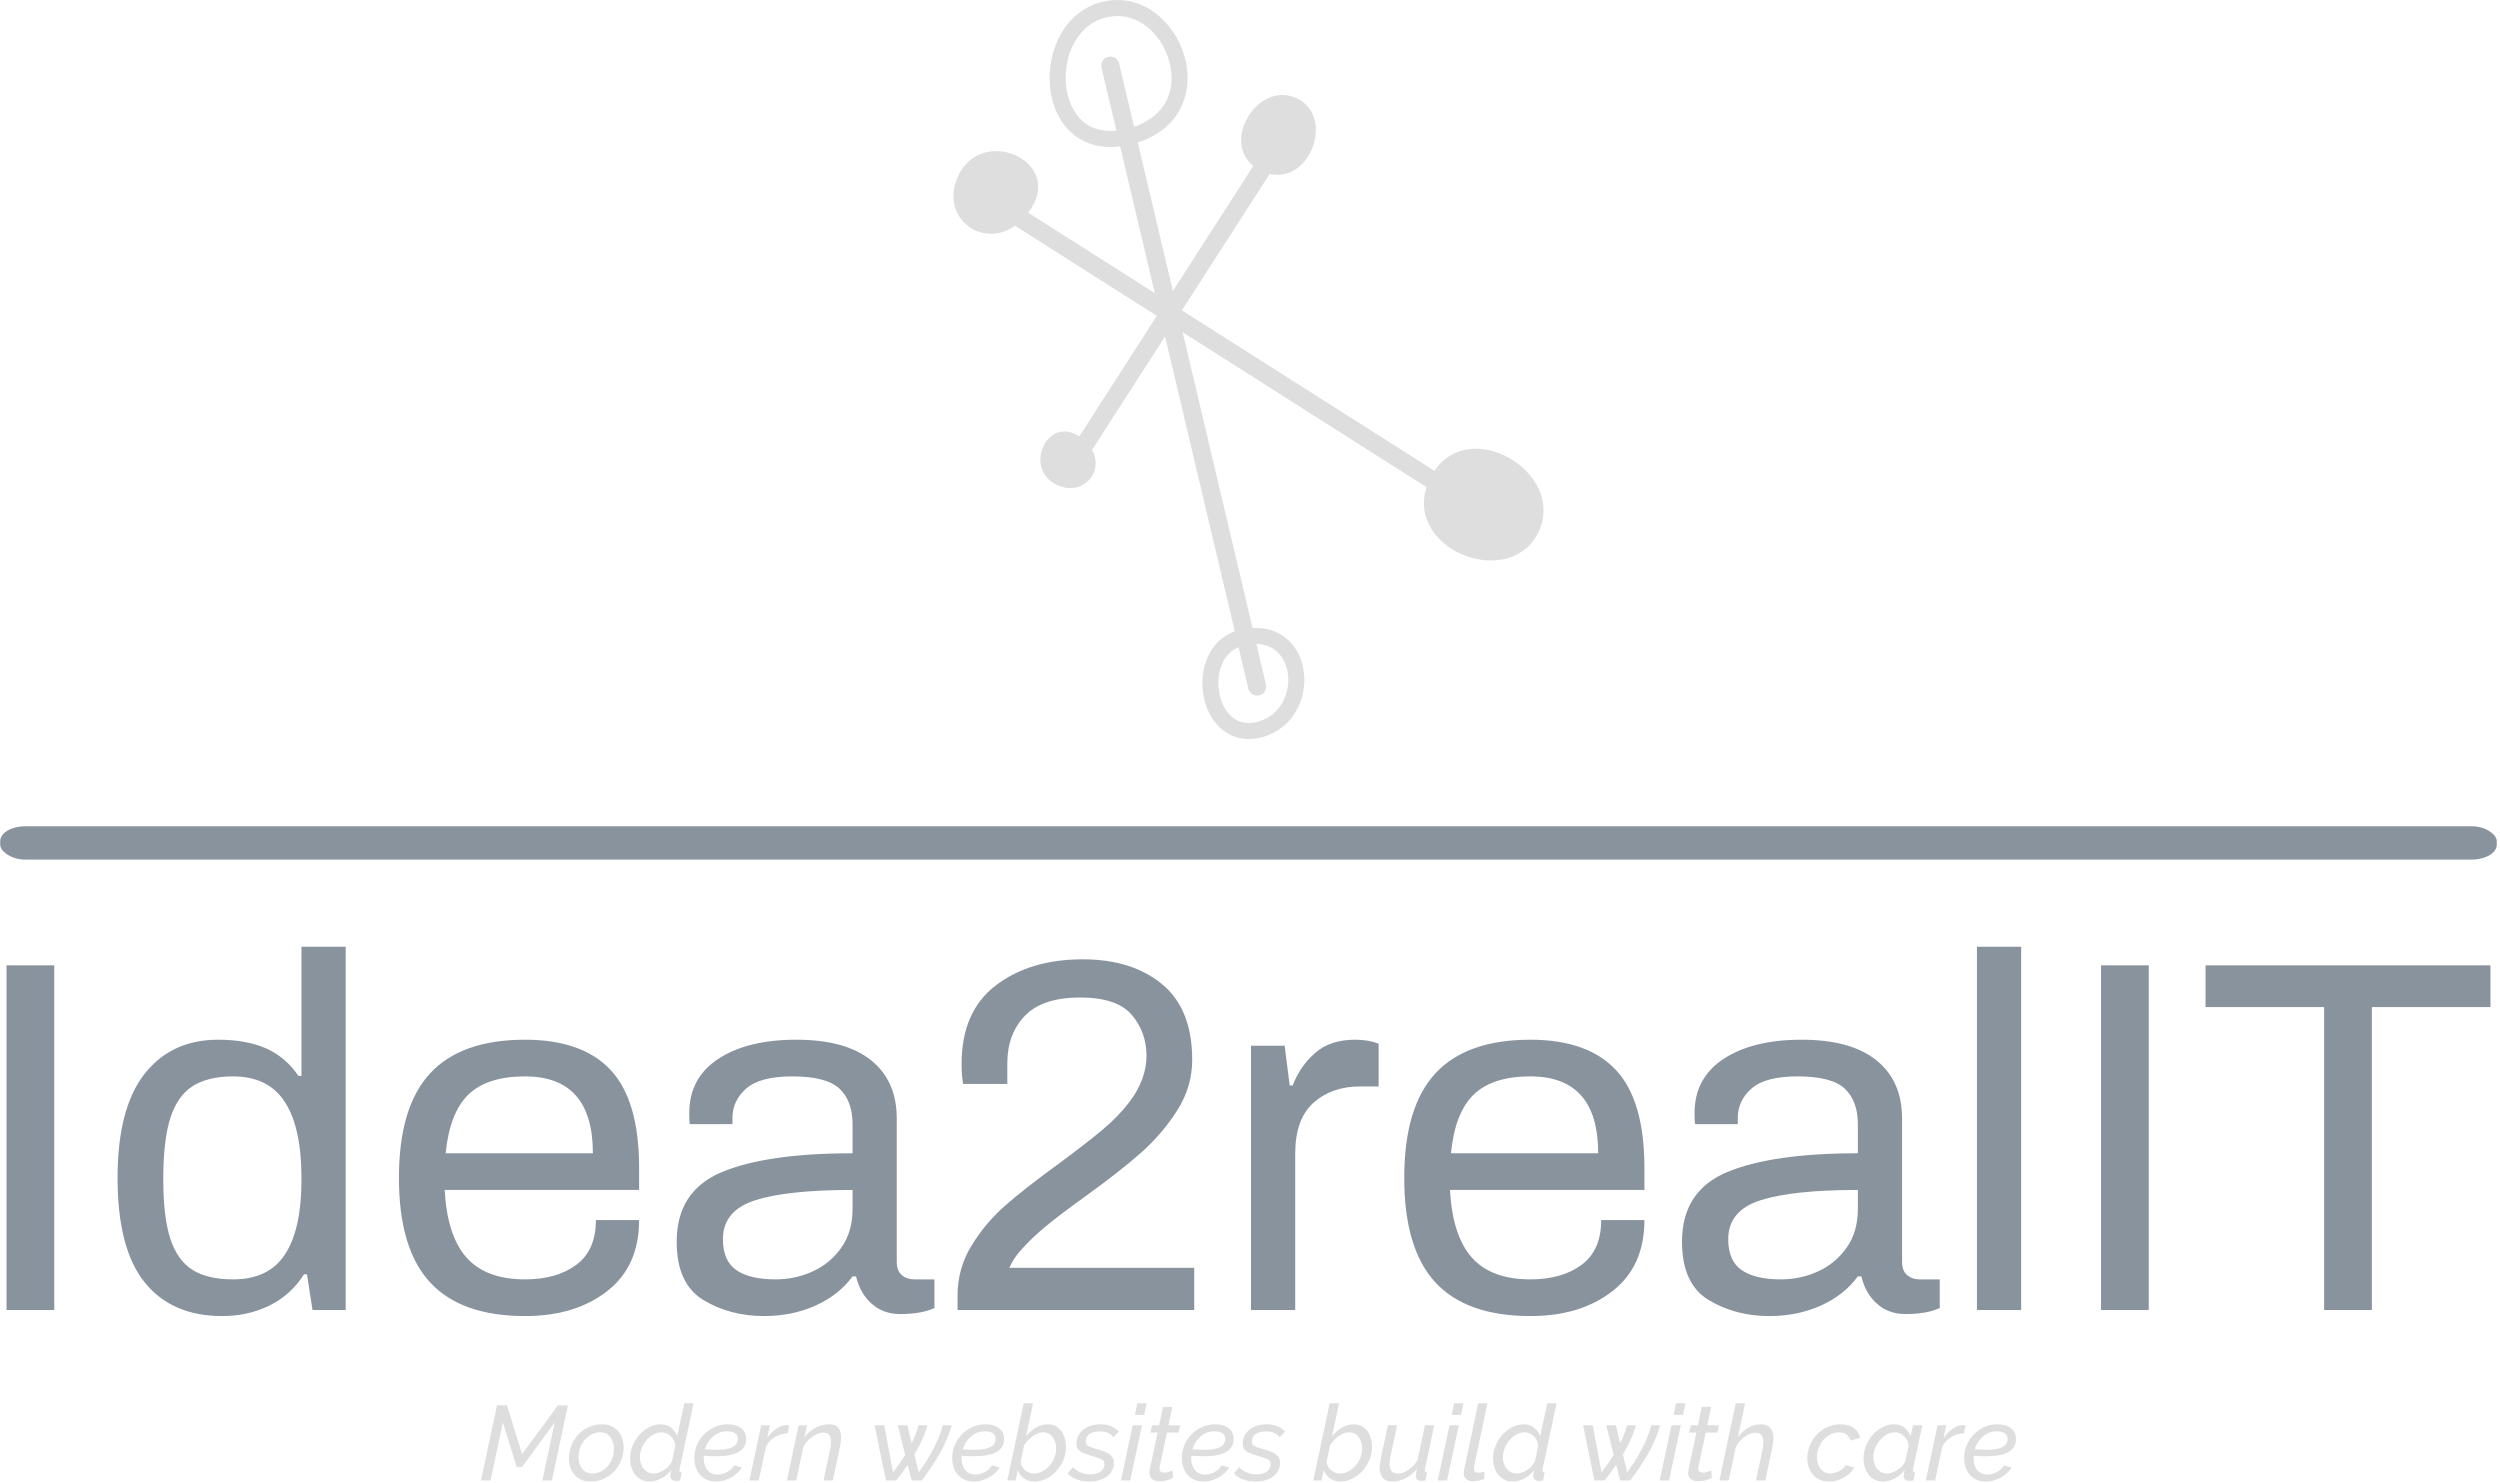 <svg xmlns="http://www.w3.org/2000/svg" version="1.1" xmlns:xlink="http://www.w3.org/1999/xlink" xmlns:svgjs="http://svgjs.dev/svgjs" width="1500" height="890" viewBox="0 0 1500 890"><g transform="matrix(1,0,0,1,-0.909,-0.534)"><svg viewBox="0 0 396 235" data-background-color="#000000" preserveAspectRatio="xMidYMid meet" height="890" width="1500" xmlns="http://www.w3.org/2000/svg" xmlns:xlink="http://www.w3.org/1999/xlink"><g id="tight-bounds" transform="matrix(1,0,0,1,0.24,0.141)"><svg viewBox="0 0 395.52 234.718" height="234.718" width="395.52"><g><svg viewBox="0 0 397.498 235.892" height="234.718" width="395.52"><g><rect width="397.498" height="5.303" x="0" y="131.558" fill="#89939e" opacity="1" stroke-width="0" stroke="transparent" fill-opacity="1" class="rect-qz-0" data-fill-palette-color="primary" rx="1%" id="qz-0" data-palette-color="#89939e"></rect></g><g transform="matrix(1,0,0,1,0.989,150.742)"><svg viewBox="0 0 395.52 85.15" height="85.15" width="395.52"><g id="textblocktransform"><svg viewBox="0 0 395.52 85.15" height="85.15" width="395.52" id="textblock"><g><svg viewBox="0 0 395.52 58.8" height="58.8" width="395.52"><g transform="matrix(1,0,0,1,0,0)"><svg width="395.52" viewBox="4.6 -36.15 247.18 36.75" height="58.8" data-palette-color="#89939e"><g class="wordmark-text-0" data-fill-palette-color="primary" id="text-0"><path d="M4.6 0L4.6-34.3 9.35-34.3 9.35 0 4.6 0ZM26.05 0.6Q21.05 0.6 18.35-2.75 15.65-6.1 15.65-13.15L15.65-13.15Q15.65-20.05 18.32-23.48 21-26.9 25.65-26.9L25.65-26.9Q28.45-26.9 30.4-26.05 32.35-25.2 33.65-23.3L33.65-23.3 33.95-23.3 33.95-36.15 38.35-36.15 38.35 0 35.05 0 34.5-3.55 34.2-3.55Q32.9-1.5 30.77-0.45 28.65 0.6 26.05 0.6L26.05 0.6ZM27.15-3.05Q30.7-3.05 32.32-5.55 33.95-8.05 33.95-12.95L33.95-12.95 33.95-13.15Q33.95-18.15 32.3-20.7 30.65-23.25 27.15-23.25L27.15-23.25Q24.65-23.25 23.12-22.28 21.6-21.3 20.9-19.1 20.2-16.9 20.2-13.15L20.2-13.15 20.2-12.95Q20.2-9.25 20.9-7.1 21.6-4.95 23.1-4 24.6-3.05 27.15-3.05L27.15-3.05ZM56.2 0.6Q49.85 0.6 46.75-2.75 43.65-6.1 43.65-13.15L43.65-13.15Q43.65-20.2 46.75-23.55 49.85-26.9 56.2-26.9L56.2-26.9Q61.9-26.9 64.72-23.88 67.55-20.85 67.55-14.15L67.55-14.15 67.55-11.95 48.2-11.95Q48.45-7.4 50.37-5.23 52.3-3.05 56.2-3.05L56.2-3.05Q59.35-3.05 61.3-4.5 63.25-5.95 63.25-8.95L63.25-8.95 67.55-8.95Q67.55-4.35 64.37-1.88 61.2 0.6 56.2 0.6L56.2 0.6ZM48.3-15.6L62.95-15.6Q62.95-23.25 56.2-23.25L56.2-23.25Q52.45-23.25 50.57-21.45 48.7-19.65 48.3-15.6L48.3-15.6ZM79.99 0.6Q76.59 0.6 73.94-1 71.29-2.6 71.29-6.8L71.29-6.8Q71.29-11.85 75.79-13.73 80.29-15.6 88.79-15.6L88.79-15.6 88.79-18.5Q88.79-20.8 87.49-22.03 86.19-23.25 82.79-23.25L82.79-23.25Q79.59-23.25 78.22-22.05 76.84-20.85 76.84-19.1L76.84-19.1 76.84-18.5 72.59-18.5Q72.54-18.8 72.54-19.6L72.54-19.6Q72.54-23.1 75.44-25 78.34-26.9 83.19-26.9L83.19-26.9Q88.09-26.9 90.64-24.85 93.19-22.8 93.19-19.05L93.19-19.05 93.19-4.8Q93.19-3.9 93.69-3.48 94.19-3.05 94.94-3.05L94.94-3.05 96.94-3.05 96.94-0.2Q95.64 0.4 93.54 0.4L93.54 0.4Q91.84 0.4 90.69-0.63 89.54-1.65 89.14-3.35L89.14-3.35 88.79-3.35Q87.44-1.5 85.12-0.45 82.79 0.6 79.99 0.6L79.99 0.6ZM81.14-3.05Q83.09-3.05 84.84-3.85 86.59-4.65 87.69-6.23 88.79-7.8 88.79-10.05L88.79-10.05 88.79-11.95Q82.34-11.95 79.12-10.93 75.89-9.9 75.89-7.05L75.89-7.05Q75.89-4.9 77.22-3.98 78.54-3.05 81.14-3.05L81.14-3.05ZM99.24 0L99.24-1.45Q99.24-4.15 100.64-6.43 102.04-8.7 104.02-10.43 105.99-12.15 109.29-14.55L109.29-14.55Q111.94-16.5 113.59-17.88 115.24-19.25 116.34-20.7L116.34-20.7Q118.04-22.95 118.04-25.3L118.04-25.3Q118.04-27.65 116.57-29.38 115.09-31.1 111.44-31.1L111.44-31.1Q107.69-31.1 105.94-29.28 104.19-27.45 104.19-24.55L104.19-24.55 104.19-22.5 99.79-22.5Q99.64-23.35 99.64-24.5L99.64-24.5Q99.64-29.7 103.04-32.3 106.44-34.9 111.69-34.9L111.69-34.9Q116.59-34.9 119.59-32.43 122.59-29.95 122.59-24.9L122.59-24.9Q122.59-22.2 121.09-19.85 119.59-17.5 117.47-15.63 115.34-13.75 111.94-11.3L111.94-11.3Q109.44-9.5 108.02-8.33 106.59-7.15 105.54-5.95L105.54-5.95Q104.84-5.2 104.39-4.2L104.39-4.2 122.79-4.2 122.79 0 99.24 0ZM128.44 0L128.44-26.3 131.79-26.3 132.29-22.35 132.59-22.35Q133.34-24.3 134.84-25.6 136.34-26.9 138.79-26.9L138.79-26.9Q140.14-26.9 141.14-26.5L141.14-26.5 141.14-22.25 139.29-22.25Q136.49-22.25 134.66-20.63 132.84-19 132.84-15.55L132.84-15.55 132.84 0 128.44 0ZM156.24 0.6Q149.89 0.6 146.79-2.75 143.69-6.1 143.69-13.15L143.69-13.15Q143.69-20.2 146.79-23.55 149.89-26.9 156.24-26.9L156.24-26.9Q161.94-26.9 164.76-23.88 167.59-20.85 167.59-14.15L167.59-14.15 167.59-11.95 148.24-11.95Q148.49-7.4 150.41-5.23 152.34-3.05 156.24-3.05L156.24-3.05Q159.39-3.05 161.34-4.5 163.29-5.95 163.29-8.95L163.29-8.95 167.59-8.95Q167.59-4.35 164.41-1.88 161.24 0.6 156.24 0.6L156.24 0.6ZM148.34-15.6L162.99-15.6Q162.99-23.25 156.24-23.25L156.24-23.25Q152.49-23.25 150.61-21.45 148.74-19.65 148.34-15.6L148.34-15.6ZM180.03 0.6Q176.63 0.6 173.98-1 171.33-2.6 171.33-6.8L171.33-6.8Q171.33-11.85 175.83-13.73 180.33-15.6 188.83-15.6L188.83-15.6 188.83-18.5Q188.83-20.8 187.53-22.03 186.23-23.25 182.83-23.25L182.83-23.25Q179.63-23.25 178.26-22.05 176.88-20.85 176.88-19.1L176.88-19.1 176.88-18.5 172.63-18.5Q172.58-18.8 172.58-19.6L172.58-19.6Q172.58-23.1 175.48-25 178.38-26.9 183.23-26.9L183.23-26.9Q188.13-26.9 190.68-24.85 193.23-22.8 193.23-19.05L193.23-19.05 193.23-4.8Q193.23-3.9 193.73-3.48 194.23-3.05 194.98-3.05L194.98-3.05 196.98-3.05 196.98-0.2Q195.68 0.4 193.58 0.4L193.58 0.4Q191.88 0.4 190.73-0.63 189.58-1.65 189.18-3.35L189.18-3.35 188.83-3.35Q187.48-1.5 185.16-0.45 182.83 0.6 180.03 0.6L180.03 0.6ZM181.18-3.05Q183.13-3.05 184.88-3.85 186.63-4.65 187.73-6.23 188.83-7.8 188.83-10.05L188.83-10.05 188.83-11.95Q182.38-11.95 179.16-10.93 175.93-9.9 175.93-7.05L175.93-7.05Q175.93-4.9 177.26-3.98 178.58-3.05 181.18-3.05L181.18-3.05ZM200.68 0L200.68-36.15 205.08-36.15 205.08 0 200.68 0ZM213.03 0L213.03-34.3 217.78-34.3 217.78 0 213.03 0ZM235.23 0L235.23-30.15 223.43-30.15 223.43-34.3 251.78-34.3 251.78-30.15 239.98-30.15 239.98 0 235.23 0Z" fill="#89939e" data-fill-palette-color="primary"></path></g></svg></g></svg></g><g transform="matrix(1,0,0,1,75.544,72.681)"><svg viewBox="0 0 244.431 12.468" height="12.468" width="244.431"><g transform="matrix(1,0,0,1,0,0)"><svg width="244.431" viewBox="1 -36.5 725.27 37" height="12.468" data-palette-color="#dedede"><path d="M1 0L8.55-35.5 13.3-35.5 20.4-12.45 37.35-35.5 42.05-35.5 34.5 0 30 0 35.85-27.45 20.4-6.4 17.85-6.4 11.35-27.45 5.5 0 1 0ZM52.9 0.5L52.9 0.5Q49.4 0.5 47.1-1 44.8-2.5 43.67-5 42.55-7.5 42.55-10.5L42.55-10.5Q42.55-13.8 43.75-16.7 44.95-19.6 47.07-21.83 49.2-24.05 52-25.3 54.8-26.55 57.95-26.55L57.95-26.55Q61.45-26.55 63.77-25.05 66.1-23.55 67.25-21.05 68.4-18.55 68.4-15.5L68.4-15.5Q68.4-12.25 67.2-9.35 66-6.45 63.85-4.23 61.7-2 58.9-0.75 56.1 0.5 52.9 0.5ZM53.65-3.3L53.65-3.3Q55.6-3.3 57.42-4.15 59.25-5 60.67-6.58 62.1-8.15 62.95-10.25 63.8-12.35 63.8-14.85L63.8-14.85Q63.8-17.15 63.05-18.93 62.3-20.7 60.85-21.73 59.4-22.75 57.25-22.75L57.25-22.75Q55.3-22.75 53.5-21.88 51.7-21 50.25-19.43 48.8-17.85 47.95-15.73 47.1-13.6 47.1-11.1L47.1-11.1Q47.1-8.85 47.85-7.08 48.6-5.3 50.07-4.3 51.55-3.3 53.65-3.3ZM80.75 0.5L80.75 0.5Q77.85 0.5 75.75-0.98 73.65-2.45 72.55-4.93 71.45-7.4 71.45-10.35L71.45-10.35Q71.45-13.5 72.62-16.4 73.8-19.3 75.82-21.58 77.85-23.85 80.45-25.2 83.05-26.55 85.9-26.55L85.9-26.55Q88.9-26.55 90.9-24.9 92.9-23.25 93.7-20.9L93.7-20.9 97.05-36.5 101.45-36.5 94.85-5.4Q94.8-5.2 94.77-5.05 94.75-4.9 94.75-4.75L94.75-4.75Q94.75-3.85 95.85-3.8L95.85-3.8 95.05 0Q94.5 0.05 94.07 0.13 93.65 0.2 93.3 0.2L93.3 0.2Q91.9 0.2 91.17-0.45 90.45-1.1 90.45-2.05L90.45-2.05Q90.45-2.35 90.5-2.73 90.55-3.1 90.65-3.65 90.75-4.2 90.9-4.9L90.9-4.9Q88.95-2.4 86.17-0.95 83.4 0.5 80.75 0.5ZM82.65-3.3L82.65-3.3Q83.75-3.3 85.02-3.75 86.3-4.2 87.52-5 88.75-5.8 89.75-6.88 90.75-7.95 91.25-9.15L91.25-9.15 92.8-16.65Q92.6-18.35 91.65-19.73 90.7-21.1 89.32-21.93 87.95-22.75 86.4-22.75L86.4-22.75Q84.3-22.75 82.45-21.73 80.6-20.7 79.17-19 77.75-17.3 76.92-15.23 76.1-13.15 76.1-11.05L76.1-11.05Q76.1-8.9 76.9-7.15 77.7-5.4 79.17-4.35 80.65-3.3 82.65-3.3ZM112.04 0.5L112.04 0.5Q108.79 0.5 106.49-0.98 104.19-2.45 102.99-4.95 101.79-7.45 101.79-10.55L101.79-10.55Q101.79-13.7 102.97-16.57 104.14-19.45 106.29-21.7 108.44-23.95 111.32-25.25 114.19-26.55 117.59-26.55L117.59-26.55Q120.14-26.55 122.12-25.75 124.09-24.95 125.19-23.4 126.29-21.85 126.29-19.5L126.29-19.5Q126.29-15.55 122.79-13.5 119.29-11.45 112.04-11.45L112.04-11.45Q110.69-11.45 108.94-11.53 107.19-11.6 104.89-11.8L104.89-11.8 105.49-14.8Q107.69-14.7 109.27-14.6 110.84-14.5 112.19-14.5L112.19-14.5Q115.99-14.5 118.19-15.15 120.39-15.8 121.37-16.95 122.34-18.1 122.34-19.55L122.34-19.55Q122.34-20.85 121.72-21.65 121.09-22.45 119.97-22.85 118.84-23.25 117.29-23.25L117.29-23.25Q114.79-23.25 112.77-22.2 110.74-21.15 109.27-19.35 107.79-17.55 107.02-15.28 106.24-13 106.24-10.55L106.24-10.55Q106.24-8.5 106.94-6.73 107.64-4.95 109.09-3.88 110.54-2.8 112.74-2.8L112.74-2.8Q115.04-2.8 117.24-3.98 119.44-5.15 120.69-7.15L120.69-7.15 124.24-6.1Q123.04-4.2 121.09-2.7 119.14-1.2 116.82-0.35 114.49 0.5 112.04 0.5ZM127.84 0L133.39-26.1 137.49-26.1 136.19-20.05Q138.09-22.75 140.52-24.45 142.94-26.15 145.34-26.15L145.34-26.15Q145.79-26.15 146.12-26.13 146.44-26.1 146.64-26.05L146.64-26.05 145.84-22.25Q142.74-22.2 139.99-20.58 137.24-18.95 135.64-16.1L135.64-16.1 132.24 0 127.84 0ZM145.54 0L151.09-26.1 155.09-26.1 153.89-20.5Q155.24-22.35 157.11-23.7 158.99-25.05 161.14-25.8 163.29-26.55 165.44-26.55L165.44-26.55Q167.54-26.55 168.79-25.78 170.04-25 170.59-23.63 171.14-22.25 171.14-20.4L171.14-20.4Q171.14-19.3 170.96-18.1 170.79-16.9 170.54-15.6L170.54-15.6 167.24 0 162.84 0 165.94-14.6Q166.19-15.7 166.29-16.63 166.39-17.55 166.39-18.35L166.39-18.35Q166.39-20.55 165.49-21.58 164.59-22.6 162.84-22.6L162.84-22.6Q161.19-22.6 159.34-21.7 157.49-20.8 155.89-19.28 154.29-17.75 153.29-15.75L153.29-15.75 149.94 0 145.54 0ZM192.33 0L186.98-26.1 191.53-26.1 195.68-3.85Q197.28-5.9 198.73-7.98 200.18-10.05 201.43-12.1L201.43-12.1 197.93-26.1 202.48-26.1 204.48-17.65Q205.53-19.75 206.36-21.88 207.18-24 207.73-26.1L207.73-26.1 211.93-26.1Q210.98-22.65 209.41-19.18 207.83-15.7 205.78-12.25L205.78-12.25 207.83-3.85Q209.43-6.05 210.88-8.28 212.33-10.5 213.58-12.75 214.83-15 215.91-17.23 216.98-19.45 217.81-21.68 218.63-23.9 219.18-26.1L219.18-26.1 223.38-26.1Q221.58-19.6 217.93-13.08 214.28-6.55 209.23 0L209.23 0 204.48 0 202.63-7.35Q201.38-5.5 199.98-3.68 198.58-1.85 197.08 0L197.08 0 192.33 0ZM233.88 0.5L233.88 0.5Q230.63 0.5 228.33-0.98 226.03-2.45 224.83-4.95 223.63-7.45 223.63-10.55L223.63-10.55Q223.63-13.7 224.81-16.57 225.98-19.45 228.13-21.7 230.28-23.95 233.16-25.25 236.03-26.55 239.43-26.55L239.43-26.55Q241.98-26.55 243.96-25.75 245.93-24.95 247.03-23.4 248.13-21.85 248.13-19.5L248.13-19.5Q248.13-15.55 244.63-13.5 241.13-11.45 233.88-11.45L233.88-11.45Q232.53-11.45 230.78-11.53 229.03-11.6 226.73-11.8L226.73-11.8 227.33-14.8Q229.53-14.7 231.11-14.6 232.68-14.5 234.03-14.5L234.03-14.5Q237.83-14.5 240.03-15.15 242.23-15.8 243.21-16.95 244.18-18.1 244.18-19.55L244.18-19.55Q244.18-20.85 243.56-21.65 242.93-22.45 241.81-22.85 240.68-23.25 239.13-23.25L239.13-23.25Q236.63-23.25 234.61-22.2 232.58-21.15 231.11-19.35 229.63-17.55 228.86-15.28 228.08-13 228.08-10.55L228.08-10.55Q228.08-8.5 228.78-6.73 229.48-4.95 230.93-3.88 232.38-2.8 234.58-2.8L234.58-2.8Q236.88-2.8 239.08-3.98 241.28-5.15 242.53-7.15L242.53-7.15 246.08-6.1Q244.88-4.2 242.93-2.7 240.98-1.2 238.66-0.35 236.33 0.5 233.88 0.5ZM262.58 0.5L262.58 0.5Q259.53 0.5 257.5-1.03 255.48-2.55 254.63-4.9L254.63-4.9 253.58 0 249.68 0 257.43-36.5 261.83-36.5 258.53-20.9Q260.58-23.45 263.2-25 265.83-26.55 268.73-26.55L268.73-26.55Q271.63-26.55 273.55-25.05 275.48-23.55 276.45-21.13 277.43-18.7 277.43-15.9L277.43-15.9Q277.43-12.6 276.18-9.65 274.93-6.7 272.8-4.4 270.68-2.1 268.03-0.8 265.38 0.5 262.58 0.5ZM262.43-3.3L262.43-3.3Q264.38-3.3 266.23-4.28 268.08-5.25 269.55-6.93 271.03-8.6 271.9-10.73 272.78-12.85 272.78-15.1L272.78-15.1Q272.78-17.1 272.05-18.85 271.33-20.6 269.98-21.68 268.63-22.75 266.63-22.75L266.63-22.75Q264.93-22.75 263.25-21.9 261.58-21.05 260.15-19.68 258.73-18.3 257.63-16.65L257.63-16.65 256.03-9.1Q256.03-7.5 256.9-6.18 257.78-4.85 259.23-4.08 260.68-3.3 262.43-3.3ZM288.43 0.5L288.43 0.5Q285.28 0.5 282.58-0.48 279.88-1.45 278.18-3.3L278.18-3.3 280.68-6.25Q282.48-4.55 284.5-3.73 286.53-2.9 288.83-2.9L288.83-2.9Q290.83-2.9 292.35-3.48 293.88-4.05 294.73-5.13 295.58-6.2 295.58-7.6L295.58-7.6Q295.58-9.4 294.08-10.08 292.58-10.75 289.63-11.6L289.63-11.6Q287.18-12.35 285.55-13 283.93-13.65 283.15-14.68 282.38-15.7 282.38-17.5L282.38-17.5Q282.38-20.2 283.88-22.23 285.38-24.25 287.93-25.4 290.48-26.55 293.68-26.55L293.68-26.55Q296.63-26.55 298.83-25.6 301.03-24.65 302.43-23.1L302.43-23.1 299.88-20.45Q298.63-21.9 297.08-22.55 295.53-23.2 293.48-23.2L293.48-23.2Q291.53-23.2 290-22.68 288.48-22.15 287.6-21.1 286.73-20.05 286.73-18.5L286.73-18.5Q286.73-16.95 287.83-16.32 288.93-15.7 291.68-14.95L291.68-14.95Q294.38-14.2 296.25-13.38 298.13-12.55 299.08-11.35 300.03-10.15 300.03-8.15L300.03-8.15Q300.03-5.7 298.6-3.75 297.18-1.8 294.58-0.65 291.98 0.5 288.43 0.5ZM303.37 0L308.92-26.1 313.32-26.1 307.77 0 303.37 0ZM309.97-31L311.12-36.5 315.52-36.5 314.37-31 309.97-31ZM316.82-3.65L316.82-3.65Q316.82-4 316.87-4.38 316.92-4.75 316.97-5.1L316.97-5.1 320.72-22.65 317.32-22.65 318.07-26.1 321.42-26.1 323.27-34.8 327.67-34.8 325.82-26.1 331.37-26.1 330.62-22.65 325.12-22.65 321.67-6.45Q321.62-6.25 321.6-6.08 321.57-5.9 321.57-5.7L321.57-5.7Q321.57-4.65 322.22-4.17 322.87-3.7 323.82-3.7L323.82-3.7Q324.67-3.7 325.45-3.93 326.22-4.15 326.82-4.4 327.42-4.65 327.72-4.8L327.72-4.8 327.97-1.3Q327.37-0.9 326.37-0.5 325.37-0.1 324.12 0.13 322.87 0.35 321.52 0.35L321.52 0.35Q319.52 0.35 318.17-0.63 316.82-1.6 316.82-3.65ZM342.37 0.5L342.37 0.5Q339.12 0.5 336.82-0.98 334.52-2.45 333.32-4.95 332.12-7.45 332.12-10.55L332.12-10.55Q332.12-13.7 333.29-16.57 334.47-19.45 336.62-21.7 338.77-23.95 341.64-25.25 344.52-26.55 347.92-26.55L347.92-26.55Q350.47-26.55 352.44-25.75 354.42-24.95 355.52-23.4 356.62-21.85 356.62-19.5L356.62-19.5Q356.62-15.55 353.12-13.5 349.62-11.45 342.37-11.45L342.37-11.45Q341.02-11.45 339.27-11.53 337.52-11.6 335.22-11.8L335.22-11.8 335.82-14.8Q338.02-14.7 339.59-14.6 341.17-14.5 342.52-14.5L342.52-14.5Q346.32-14.5 348.52-15.15 350.72-15.8 351.69-16.95 352.67-18.1 352.67-19.55L352.67-19.55Q352.67-20.85 352.04-21.65 351.42-22.45 350.29-22.85 349.17-23.25 347.62-23.25L347.62-23.25Q345.12-23.25 343.09-22.2 341.07-21.15 339.59-19.35 338.12-17.55 337.34-15.28 336.57-13 336.57-10.55L336.57-10.55Q336.57-8.5 337.27-6.73 337.97-4.95 339.42-3.88 340.87-2.8 343.07-2.8L343.07-2.8Q345.37-2.8 347.57-3.98 349.77-5.15 351.02-7.15L351.02-7.15 354.57-6.1Q353.37-4.2 351.42-2.7 349.47-1.2 347.14-0.35 344.82 0.5 342.37 0.5ZM366.97 0.5L366.97 0.5Q363.81 0.5 361.12-0.48 358.42-1.45 356.72-3.3L356.72-3.3 359.22-6.25Q361.02-4.55 363.04-3.73 365.06-2.9 367.37-2.9L367.37-2.9Q369.37-2.9 370.89-3.48 372.42-4.05 373.27-5.13 374.12-6.2 374.12-7.6L374.12-7.6Q374.12-9.4 372.62-10.08 371.12-10.75 368.17-11.6L368.17-11.6Q365.72-12.35 364.09-13 362.47-13.65 361.69-14.68 360.92-15.7 360.92-17.5L360.92-17.5Q360.92-20.2 362.42-22.23 363.92-24.25 366.47-25.4 369.02-26.55 372.22-26.55L372.22-26.55Q375.17-26.55 377.37-25.6 379.56-24.65 380.97-23.1L380.97-23.1 378.42-20.45Q377.17-21.9 375.62-22.55 374.06-23.2 372.02-23.2L372.02-23.2Q370.06-23.2 368.54-22.68 367.02-22.15 366.14-21.1 365.27-20.05 365.27-18.5L365.27-18.5Q365.27-16.95 366.37-16.32 367.47-15.7 370.22-14.95L370.22-14.95Q372.92-14.2 374.79-13.38 376.67-12.55 377.62-11.35 378.56-10.15 378.56-8.15L378.56-8.15Q378.56-5.7 377.14-3.75 375.72-1.8 373.12-0.65 370.52 0.5 366.97 0.5ZM407.16 0.5L407.16 0.5Q404.11 0.5 402.09-1.03 400.06-2.55 399.21-4.9L399.21-4.9 398.16 0 394.26 0 402.01-36.5 406.41-36.5 403.11-20.9Q405.16-23.45 407.79-25 410.41-26.55 413.31-26.55L413.31-26.55Q416.21-26.55 418.14-25.05 420.06-23.55 421.04-21.13 422.01-18.7 422.01-15.9L422.01-15.9Q422.01-12.6 420.76-9.65 419.51-6.7 417.39-4.4 415.26-2.1 412.61-0.8 409.96 0.5 407.16 0.5ZM407.01-3.3L407.01-3.3Q408.96-3.3 410.81-4.28 412.66-5.25 414.14-6.93 415.61-8.6 416.49-10.73 417.36-12.85 417.36-15.1L417.36-15.1Q417.36-17.1 416.64-18.85 415.91-20.6 414.56-21.68 413.21-22.75 411.21-22.75L411.21-22.75Q409.51-22.75 407.84-21.9 406.16-21.05 404.74-19.68 403.31-18.3 402.21-16.65L402.21-16.65 400.61-9.1Q400.61-7.5 401.49-6.18 402.36-4.85 403.81-4.08 405.26-3.3 407.01-3.3ZM431.71 0.5L431.71 0.5Q425.61 0.5 425.61-6.1L425.61-6.1Q425.61-7.05 425.76-8.13 425.91-9.2 426.16-10.45L426.16-10.45 429.51-26.1 433.86-26.1 430.71-11.3Q430.26-9.3 430.26-7.85L430.26-7.85Q430.26-3.3 434.16-3.3L434.16-3.3Q435.86-3.3 437.56-4.08 439.26-4.85 440.83-6.3 442.41-7.75 443.56-9.75L443.56-9.75 447.01-26.1 451.41-26.1 447.01-5.4Q446.96-5.2 446.93-5.05 446.91-4.9 446.91-4.75L446.91-4.75Q446.91-3.85 448.01-3.8L448.01-3.8 447.21 0Q446.66 0.05 446.23 0.13 445.81 0.2 445.46 0.2L445.46 0.2Q444.11 0.2 443.41-0.4 442.71-1 442.71-2L442.71-2Q442.71-2.3 442.76-2.73 442.81-3.15 442.93-3.85 443.06-4.55 443.26-5.6L443.26-5.6Q441.01-2.7 437.96-1.1 434.91 0.5 431.71 0.5ZM453.06 0L458.61-26.1 463.01-26.1 457.46 0 453.06 0ZM459.66-31L460.81-36.5 465.21-36.5 464.06-31 459.66-31ZM469.7 0.35L469.7 0.35Q467.65 0.35 466.5-0.68 465.35-1.7 465.35-3.55L465.35-3.55Q465.35-3.95 465.43-4.35 465.5-4.75 465.55-5.15L465.55-5.15 472.2-36.5 476.55-36.5 470.25-6.75Q470.2-6.5 470.18-6.28 470.15-6.05 470.15-5.8L470.15-5.8Q470.15-3.65 472.4-3.65L472.4-3.65Q472.95-3.65 473.73-3.83 474.5-4 475.15-4.25L475.15-4.25 475-0.7Q473.9-0.25 472.38 0.05 470.85 0.35 469.7 0.35ZM488.5 0.5L488.5 0.5Q485.6 0.5 483.5-0.98 481.4-2.45 480.3-4.93 479.2-7.4 479.2-10.35L479.2-10.35Q479.2-13.5 480.38-16.4 481.55-19.3 483.58-21.58 485.6-23.85 488.2-25.2 490.8-26.55 493.65-26.55L493.65-26.55Q496.65-26.55 498.65-24.9 500.65-23.25 501.45-20.9L501.45-20.9 504.8-36.5 509.2-36.5 502.6-5.4Q502.55-5.2 502.53-5.05 502.5-4.9 502.5-4.75L502.5-4.75Q502.5-3.85 503.6-3.8L503.6-3.8 502.8 0Q502.25 0.05 501.83 0.13 501.4 0.2 501.05 0.2L501.05 0.2Q499.65 0.2 498.93-0.45 498.2-1.1 498.2-2.05L498.2-2.05Q498.2-2.35 498.25-2.73 498.3-3.1 498.4-3.65 498.5-4.2 498.65-4.9L498.65-4.9Q496.7-2.4 493.93-0.95 491.15 0.5 488.5 0.5ZM490.4-3.3L490.4-3.3Q491.5-3.3 492.78-3.75 494.05-4.2 495.28-5 496.5-5.8 497.5-6.88 498.5-7.95 499-9.15L499-9.15 500.55-16.65Q500.35-18.35 499.4-19.73 498.45-21.1 497.08-21.93 495.7-22.75 494.15-22.75L494.15-22.75Q492.05-22.75 490.2-21.73 488.35-20.7 486.93-19 485.5-17.3 484.68-15.23 483.85-13.15 483.85-11.05L483.85-11.05Q483.85-8.9 484.65-7.15 485.45-5.4 486.93-4.35 488.4-3.3 490.4-3.3ZM527.09 0L521.75-26.1 526.29-26.1 530.44-3.85Q532.04-5.9 533.5-7.98 534.94-10.05 536.19-12.1L536.19-12.1 532.69-26.1 537.25-26.1 539.25-17.65Q540.29-19.75 541.12-21.88 541.94-24 542.5-26.1L542.5-26.1 546.69-26.1Q545.75-22.65 544.17-19.18 542.59-15.7 540.54-12.25L540.54-12.25 542.59-3.85Q544.19-6.05 545.64-8.28 547.09-10.5 548.34-12.75 549.59-15 550.67-17.23 551.75-19.45 552.57-21.68 553.39-23.9 553.94-26.1L553.94-26.1 558.14-26.1Q556.34-19.6 552.69-13.08 549.04-6.55 544 0L544 0 539.25 0 537.39-7.35Q536.14-5.5 534.75-3.68 533.34-1.85 531.84 0L531.84 0 527.09 0ZM557.94 0L563.49-26.1 567.89-26.1 562.34 0 557.94 0ZM564.54-31L565.69-36.5 570.09-36.5 568.94-31 564.54-31ZM571.39-3.65L571.39-3.65Q571.39-4 571.44-4.38 571.49-4.75 571.54-5.1L571.54-5.1 575.29-22.65 571.89-22.65 572.64-26.1 575.99-26.1 577.84-34.8 582.24-34.8 580.39-26.1 585.94-26.1 585.19-22.65 579.69-22.65 576.24-6.45Q576.19-6.25 576.16-6.08 576.14-5.9 576.14-5.7L576.14-5.7Q576.14-4.65 576.79-4.17 577.44-3.7 578.39-3.7L578.39-3.7Q579.24-3.7 580.01-3.93 580.79-4.15 581.39-4.4 581.99-4.65 582.29-4.8L582.29-4.8 582.54-1.3Q581.94-0.9 580.94-0.5 579.94-0.1 578.69 0.13 577.44 0.35 576.09 0.35L576.09 0.35Q574.09 0.35 572.74-0.63 571.39-1.6 571.39-3.65ZM586.14 0L593.89-36.5 598.29-36.5 594.89-20.5Q596.94-23.3 599.81-24.93 602.69-26.55 605.64-26.55L605.64-26.55Q607.84-26.55 609.16-25.73 610.49-24.9 611.06-23.45 611.64-22 611.64-20.05L611.64-20.05Q611.64-19.05 611.51-17.93 611.39-16.8 611.14-15.6L611.14-15.6 607.84 0 603.44 0 606.54-14.6Q606.74-15.6 606.84-16.43 606.94-17.25 606.94-18L606.94-18Q606.94-20.3 605.96-21.45 604.99-22.6 603.09-22.6L603.09-22.6Q601.54-22.6 599.76-21.7 597.99-20.8 596.41-19.28 594.84-17.75 593.89-15.75L593.89-15.75 590.54 0 586.14 0ZM637.93 0.5L637.93 0.5Q634.63 0.5 632.36-1 630.08-2.5 628.88-5 627.68-7.5 627.68-10.55L627.68-10.55Q627.68-13.7 628.88-16.57 630.08-19.45 632.21-21.7 634.33-23.95 637.21-25.25 640.08-26.55 643.43-26.55L643.43-26.55Q647.28-26.55 649.61-24.83 651.93-23.1 652.68-20.2L652.68-20.2 648.13-18.85Q647.53-20.75 646.13-21.75 644.73-22.75 642.68-22.75L642.68-22.75Q640.68-22.75 638.81-21.85 636.93-20.95 635.46-19.33 633.98-17.7 633.11-15.6 632.23-13.5 632.23-11.1L632.23-11.1Q632.23-8.85 633.03-7.1 633.83-5.35 635.26-4.33 636.68-3.3 638.53-3.3L638.53-3.3Q639.98-3.3 641.43-3.85 642.88-4.4 644.06-5.33 645.23-6.25 645.83-7.35L645.83-7.35 649.88-6.05Q648.73-4.15 646.86-2.68 644.98-1.2 642.68-0.35 640.38 0.5 637.93 0.5ZM663.53 0.5L663.53 0.5Q660.63 0.5 658.53-0.98 656.43-2.45 655.33-4.93 654.23-7.4 654.23-10.35L654.23-10.35Q654.23-13.5 655.4-16.4 656.58-19.3 658.6-21.58 660.63-23.85 663.23-25.2 665.83-26.55 668.68-26.55L668.68-26.55Q671.68-26.55 673.68-24.9 675.68-23.25 676.48-20.9L676.48-20.9 677.63-26.1 682.03-26.1 677.63-5.4Q677.58-5.2 677.55-5.05 677.53-4.9 677.53-4.75L677.53-4.75Q677.53-3.85 678.63-3.8L678.63-3.8 677.83 0Q677.28 0.05 676.85 0.13 676.43 0.2 676.08 0.2L676.08 0.2Q674.68 0.2 673.95-0.45 673.23-1.1 673.23-2.05L673.23-2.05Q673.23-2.35 673.28-2.75 673.33-3.15 673.43-3.7 673.53-4.25 673.68-4.9L673.68-4.9Q671.73-2.4 668.95-0.95 666.18 0.5 663.53 0.5ZM665.43-3.3L665.43-3.3Q666.53-3.3 667.8-3.75 669.08-4.2 670.3-5 671.53-5.8 672.53-6.88 673.53-7.95 674.03-9.15L674.03-9.15 675.58-16.65Q675.38-18.35 674.43-19.73 673.48-21.1 672.1-21.93 670.73-22.75 669.18-22.75L669.18-22.75Q667.08-22.75 665.23-21.73 663.38-20.7 661.95-19 660.53-17.3 659.7-15.23 658.88-13.15 658.88-11.05L658.88-11.05Q658.88-8.9 659.68-7.15 660.48-5.4 661.95-4.35 663.43-3.3 665.43-3.3ZM683.68 0L689.23-26.1 693.33-26.1 692.03-20.05Q693.93-22.75 696.35-24.45 698.78-26.15 701.18-26.15L701.18-26.15Q701.63-26.15 701.95-26.13 702.28-26.1 702.48-26.05L702.48-26.05 701.68-22.25Q698.58-22.2 695.83-20.58 693.08-18.95 691.48-16.1L691.48-16.1 688.08 0 683.68 0ZM712.02 0.5L712.02 0.5Q708.77 0.5 706.47-0.98 704.17-2.45 702.97-4.95 701.77-7.45 701.77-10.55L701.77-10.55Q701.77-13.7 702.95-16.57 704.12-19.45 706.27-21.7 708.42-23.95 711.3-25.25 714.17-26.55 717.57-26.55L717.57-26.55Q720.12-26.55 722.1-25.75 724.07-24.95 725.17-23.4 726.27-21.85 726.27-19.5L726.27-19.5Q726.27-15.55 722.77-13.5 719.27-11.45 712.02-11.45L712.02-11.45Q710.67-11.45 708.92-11.53 707.17-11.6 704.87-11.8L704.87-11.8 705.47-14.8Q707.67-14.7 709.25-14.6 710.82-14.5 712.17-14.5L712.17-14.5Q715.97-14.5 718.17-15.15 720.37-15.8 721.35-16.95 722.32-18.1 722.32-19.55L722.32-19.55Q722.32-20.85 721.7-21.65 721.07-22.45 719.95-22.85 718.82-23.25 717.27-23.25L717.27-23.25Q714.77-23.25 712.75-22.2 710.72-21.15 709.25-19.35 707.77-17.55 707-15.28 706.22-13 706.22-10.55L706.22-10.55Q706.22-8.5 706.92-6.73 707.62-4.95 709.07-3.88 710.52-2.8 712.72-2.8L712.72-2.8Q715.02-2.8 717.22-3.98 719.42-5.15 720.67-7.15L720.67-7.15 724.22-6.1Q723.02-4.2 721.07-2.7 719.12-1.2 716.8-0.35 714.47 0.5 712.02 0.5Z" opacity="1" transform="matrix(1,0,0,1,0,0)" fill="#dedede" class="slogan-text-1" data-fill-palette-color="secondary" id="text-1"></path></svg></g></svg></g></svg></g></svg></g><g transform="matrix(1,0,0,1,151.767,0)"><svg viewBox="0 0 93.964 117.677" height="117.677" width="93.964"><g><svg xmlns="http://www.w3.org/2000/svg" xmlns:xlink="http://www.w3.org/1999/xlink" version="1.1" x="0" y="0" viewBox="10.075 0 79.85 100" enable-background="new 0 0 100 100" xml:space="preserve" height="117.677" width="93.964" class="icon-icon-0" data-fill-palette-color="accent" id="icon-0"><path d="M75.17 63.706L40.989 41.989l11.879-18.458c5.586 1.322 8.929-7.973 3.477-10.31-5.063-2.171-10.008 5.772-5.69 9.229L39.77 39.365l-4.751-20.094c5.647-1.805 7.16-6.36 6.652-10.111C41.061 4.658 37.381 0 32.278 0c-0.84 0-1.692 0.131-2.532 0.386-5.159 1.57-7.214 7.319-6.528 11.931 0.695 4.674 3.815 7.578 8.143 7.578 0 0 0 0 0 0 0.413 0 0.838-0.032 1.271-0.086l4.694 19.854L20.198 28.781c5.068-6.658-5.554-11.664-9.138-5.609-3.354 5.666 2.551 10.758 7.351 7.371l19.19 12.191L27.1 59.052c-4.263-2.822-7.383 3.962-3.453 6.319 3.626 2.176 6.934-1.367 5.193-4.505l9.873-15.341 9.435 39.898c-3.474 1.234-4.692 4.977-4.325 8.111C44.27 97.342 46.817 100 50.019 100h0.001c0.6 0 1.224-0.088 1.855-0.264 4.312-1.198 6.087-5.363 5.61-8.859-0.49-3.598-3.051-5.923-6.522-5.923-0.135 0-0.272 0.007-0.41 0.013l-9.462-40.015 33.004 20.969c-2.779 8.737 11.759 14.103 15.292 5.726C92.666 63.867 80.081 56.373 75.17 63.706zM32.494 8.594c-0.155-0.657-0.814-1.062-1.471-0.908-0.657 0.155-1.064 0.814-0.909 1.471l2.016 8.523c-0.261 0.025-0.519 0.042-0.767 0.042 0 0 0 0-0.001 0-4.771-0.001-5.794-4.382-5.994-5.726-0.552-3.713 1.017-8.315 5.011-9.531 0.635-0.193 1.275-0.291 1.9-0.291 3.915 0 6.755 3.699 7.239 7.277 0.492 3.635-1.37 6.475-4.999 7.706L32.494 8.594zM55.333 91.17c0.349 2.562-0.927 5.607-4.04 6.473-0.442 0.123-0.871 0.186-1.273 0.186l0 0c-2.421-0.001-3.773-2.284-4.039-4.547-0.266-2.266 0.482-4.785 2.673-5.716l1.327 5.61c0.133 0.562 0.635 0.941 1.189 0.941 0.093 0 0.188-0.01 0.282-0.032 0.657-0.155 1.063-0.814 0.908-1.472l-1.296-5.481C53.808 87.184 55.069 89.24 55.333 91.17z" fill="#dedede" data-fill-palette-color="accent"></path></svg></g></svg></g><g></g></svg></g><defs></defs></svg><rect width="395.52" height="234.718" fill="none" stroke="none" visibility="hidden"></rect></g></svg></g></svg>